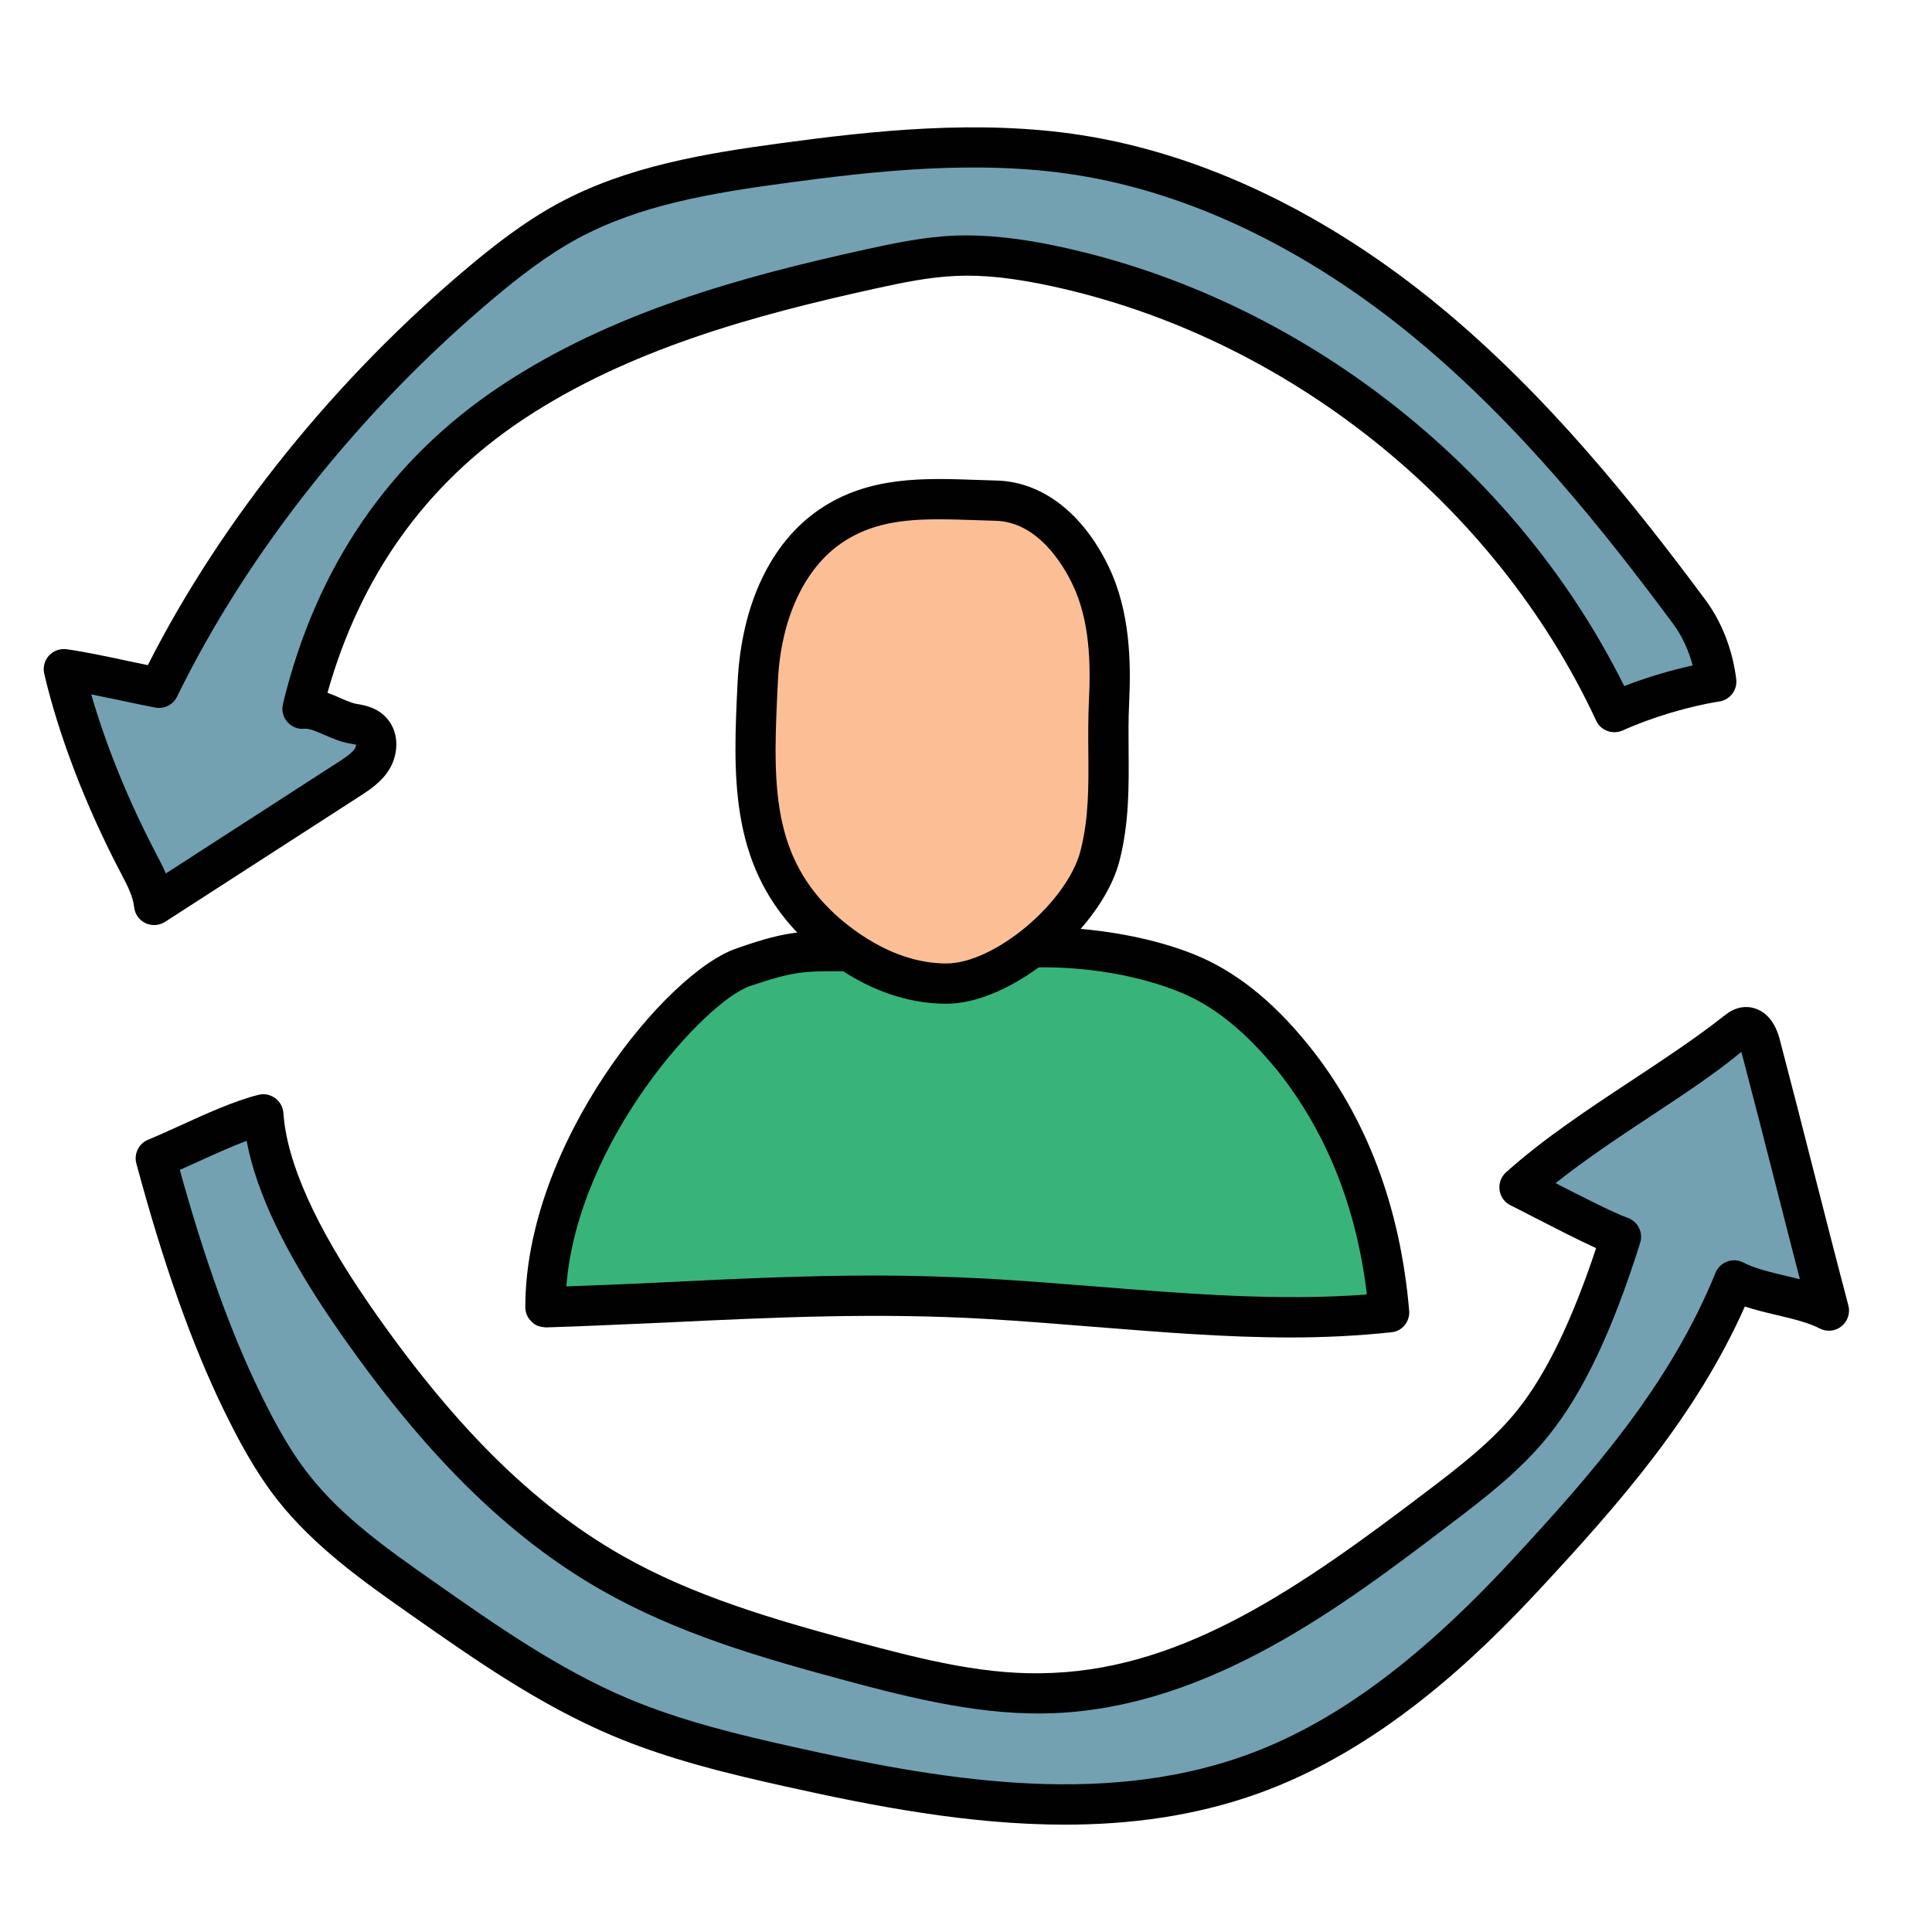 <svg xmlns="http://www.w3.org/2000/svg"  viewBox="0 0 48 48" width="64px" height="64px"><path fill="#73a1b2" d="M3.95,17.09c1.874-3.831,4.764-7.354,8.033-10.093c0.669-0.561,1.366-1.095,2.135-1.51 c1.629-0.88,3.498-1.184,5.332-1.432c2.44-0.33,4.924-0.583,7.356-0.201c3.201,0.502,6.161,2.093,8.659,4.156 c2.498,2.063,4.572,4.591,6.504,7.192c0.367,0.494,0.595,1.12,0.67,1.731c-0.801,0.126-1.793,0.423-2.531,0.759 c-2.572-5.534-7.894-9.778-13.859-11.069c-0.824-0.178-1.665-0.304-2.507-0.269c-0.718,0.03-1.426,0.177-2.128,0.332 c-3.113,0.685-6.251,1.559-8.905,3.324s-4.397,4.302-5.194,7.599c0.42-0.044,0.855,0.309,1.272,0.373 c0.147,0.023,0.301,0.056,0.412,0.155c0.191,0.171,0.182,0.488,0.051,0.708c-0.132,0.22-0.355,0.367-0.571,0.506 c-1.617,1.044-3.234,2.087-4.851,3.131c-0.038-0.37-0.218-0.708-0.39-1.037c-0.772-1.473-1.474-3.202-1.852-4.821 C2.309,16.727,3.233,16.956,3.95,17.09z"/><path fill="#010101" d="M3.829,22.983c-0.074,0-0.147-0.017-0.217-0.049c-0.156-0.075-0.263-0.227-0.28-0.4 c-0.028-0.269-0.174-0.547-0.329-0.842c-0.87-1.658-1.544-3.413-1.904-4.953c-0.037-0.161,0.007-0.33,0.118-0.452 c0.111-0.121,0.275-0.177,0.439-0.157c0.459,0.065,0.997,0.18,1.515,0.29c0.171,0.036,0.34,0.072,0.502,0.105 c1.835-3.616,4.66-7.123,7.989-9.912c0.576-0.482,1.349-1.097,2.219-1.566c1.693-0.915,3.646-1.236,5.502-1.487 c2.279-0.309,4.928-0.603,7.501-0.2c3.017,0.474,6.095,1.948,8.9,4.265c2.688,2.221,4.838,4.926,6.587,7.279 c0.404,0.543,0.676,1.242,0.765,1.968c0.033,0.269-0.152,0.514-0.419,0.556c-0.76,0.119-1.703,0.402-2.401,0.72 c-0.252,0.111-0.546,0.004-0.66-0.244c-2.508-5.395-7.686-9.529-13.512-10.791c-0.944-0.205-1.701-0.289-2.381-0.258 c-0.665,0.027-1.318,0.161-2.041,0.32c-2.987,0.658-6.112,1.508-8.735,3.252c-2.405,1.601-4.035,3.882-4.851,6.785 c0.112,0.04,0.219,0.087,0.32,0.131c0.153,0.066,0.297,0.129,0.408,0.146c0.215,0.033,0.462,0.092,0.669,0.276 c0.403,0.363,0.379,0.947,0.147,1.337c-0.196,0.328-0.505,0.526-0.73,0.672l-4.85,3.13C4.019,22.956,3.924,22.983,3.829,22.983z M2.267,17.252c0.365,1.271,0.927,2.65,1.614,3.962c0.082,0.155,0.166,0.316,0.24,0.486l4.287-2.768 c0.159-0.103,0.339-0.218,0.414-0.343c0.019-0.032,0.025-0.072,0.024-0.096c-0.011,0.013-0.053-0.005-0.135-0.018 c-0.239-0.037-0.46-0.133-0.654-0.218c-0.186-0.081-0.364-0.161-0.49-0.152c-0.159,0.02-0.321-0.045-0.428-0.168 c-0.107-0.122-0.148-0.289-0.11-0.446c0.823-3.403,2.641-6.061,5.402-7.898c2.761-1.836,5.993-2.718,9.075-3.396 c0.741-0.163,1.469-0.312,2.214-0.344c0.774-0.026,1.605,0.058,2.635,0.281c5.969,1.292,11.29,5.452,13.998,10.912 c0.534-0.208,1.139-0.39,1.701-0.513c-0.102-0.385-0.269-0.742-0.486-1.035c-1.713-2.305-3.815-4.952-6.421-7.104 c-2.668-2.203-5.579-3.603-8.418-4.048c-2.443-0.384-5.003-0.097-7.212,0.202c-1.837,0.249-3.614,0.541-5.162,1.377 c-0.79,0.428-1.512,1.001-2.051,1.453c-3.33,2.789-6.138,6.315-7.905,9.93c-0.099,0.201-0.316,0.313-0.541,0.271 c-0.276-0.051-0.582-0.116-0.896-0.184C2.731,17.349,2.496,17.298,2.267,17.252z"/><path fill="#73a1b2" d="M6.542,27.688c0.116,1.681,1.248,3.592,2.205,4.979c1.734,2.514,3.789,4.892,6.441,6.406 c1.836,1.048,3.89,1.644,5.931,2.194c1.654,0.445,3.343,0.87,5.055,0.798c3.588-0.15,6.692-2.417,9.55-4.591 c0.842-0.641,1.694-1.29,2.357-2.115c1.011-1.258,1.705-3.09,2.191-4.629c-0.573-0.21-1.974-0.959-2.521-1.229 c1.562-1.406,3.734-2.562,5.386-3.862c0.07-0.055,0.146-0.112,0.235-0.117c0.2-0.011,0.307,0.226,0.358,0.419 c0.634,2.408,1.075,4.215,1.709,6.622c-0.64-0.342-1.714-0.408-2.354-0.75c-1.159,2.847-3.105,5.082-5.197,7.335 c-1.931,2.079-4.147,4.001-6.82,4.951c-3.645,1.296-7.669,0.64-11.444-0.202c-1.431-0.319-2.863-0.665-4.214-1.235 c-1.768-0.746-3.353-1.856-4.923-2.958c-1.158-0.813-2.334-1.642-3.207-2.756C6.762,36.288,6.365,35.545,6,34.793 c-0.902-1.856-1.593-4.022-2.129-6.014C4.636,28.467,5.739,27.884,6.542,27.688z"/><path fill="#010101" d="M26.457,45.333c-2.39,0-4.768-0.464-6.944-0.949c-1.399-0.312-2.885-0.666-4.299-1.262 c-1.826-0.771-3.447-1.909-5.016-3.011c-1.118-0.784-2.386-1.673-3.313-2.856c-0.568-0.726-0.993-1.541-1.335-2.243 c-0.784-1.614-1.492-3.611-2.162-6.104c-0.066-0.243,0.061-0.498,0.294-0.593c0.239-0.098,0.513-0.223,0.799-0.353 c0.633-0.289,1.351-0.615,1.942-0.761c0.14-0.037,0.293-0.006,0.414,0.082c0.119,0.087,0.193,0.222,0.204,0.369 c0.084,1.224,0.796,2.814,2.116,4.729c2.077,3.009,4.071,4.996,6.278,6.255c1.774,1.013,3.762,1.593,5.813,2.146 c1.735,0.466,3.298,0.86,4.904,0.781c3.294-0.138,6.146-2.114,9.269-4.489c0.808-0.613,1.642-1.249,2.27-2.03 c0.714-0.889,1.358-2.211,1.964-4.034c-0.456-0.208-1.043-0.51-1.542-0.766c-0.233-0.12-0.438-0.226-0.583-0.297 c-0.149-0.073-0.252-0.216-0.274-0.38s0.037-0.329,0.16-0.44c0.922-0.829,2.042-1.569,3.126-2.285 c0.82-0.542,1.595-1.054,2.285-1.598c0.093-0.073,0.267-0.21,0.517-0.224c0.153-0.007,0.664,0.024,0.869,0.79 c0.317,1.207,0.587,2.262,0.855,3.316c0.269,1.053,0.537,2.105,0.854,3.308c0.051,0.192-0.018,0.396-0.174,0.52 s-0.369,0.142-0.545,0.049c-0.264-0.141-0.667-0.237-1.058-0.33c-0.267-0.063-0.539-0.128-0.795-0.212 c-1.209,2.717-3.101,4.876-5.098,7.025c-1.54,1.659-3.944,3.989-7.018,5.082C29.676,45.123,28.063,45.333,26.457,45.333z M4.467,29.066c0.62,2.236,1.27,4.041,1.982,5.508c0.318,0.655,0.713,1.413,1.223,2.063c0.836,1.066,1.987,1.874,3.101,2.655 c1.525,1.071,3.103,2.179,4.83,2.907c1.337,0.563,2.772,0.905,4.128,1.207c3.504,0.782,7.541,1.508,11.169,0.221 c2.182-0.776,4.285-2.308,6.62-4.82c2.043-2.199,3.97-4.403,5.101-7.184c0.053-0.131,0.159-0.233,0.293-0.281 c0.131-0.05,0.28-0.038,0.405,0.028c0.264,0.141,0.667,0.237,1.058,0.33c0.113,0.026,0.228,0.054,0.341,0.083 c-0.219-0.844-0.419-1.627-0.618-2.409c-0.264-1.033-0.527-2.066-0.836-3.241c-0.649,0.538-1.422,1.049-2.17,1.543 c-0.836,0.552-1.693,1.119-2.445,1.719c0.617,0.317,1.421,0.728,1.795,0.864c0.251,0.093,0.386,0.365,0.305,0.62 c-0.693,2.198-1.417,3.721-2.277,4.792c-0.704,0.876-1.588,1.549-2.443,2.199c-2.654,2.019-5.956,4.53-9.833,4.693 c-1.732,0.072-3.455-0.344-5.205-0.816c-2.116-0.569-4.172-1.17-6.049-2.241c-2.342-1.337-4.44-3.42-6.604-6.556 c-1.24-1.798-1.968-3.313-2.211-4.606c-0.395,0.147-0.829,0.346-1.229,0.528C4.748,28.939,4.604,29.005,4.467,29.066z"/><path fill="#38b47b" d="M13.553,32.482c0-3.982,3.463-7.963,4.913-8.453c1.451-0.49,1.576-0.374,3.107-0.408 c1.35-0.03,2.701-0.06,4.051-0.09c1.247-0.028,2.67,0.174,3.829,0.633c1.07,0.424,1.95,1.23,2.672,2.127 c1.456,1.809,2.188,4.002,2.386,6.316c-3.255,0.35-6.704-0.15-9.973-0.337C20.782,32.054,17.314,32.358,13.553,32.482z"/><path fill="#fcbf95" d="M24.748,12.439c-1.471-0.037-2.891-0.197-4.109,0.631c-1.209,0.822-1.741,2.362-1.812,3.823 c-0.116,2.395-0.241,4.434,1.485,6.099c0.787,0.759,1.929,1.445,3.2,1.445c1.459,0,3.449-1.716,3.821-3.188 c0.324-1.282,0.158-2.484,0.221-3.805c0.051-1.073,0.005-2.187-0.461-3.154C26.627,13.324,25.821,12.466,24.748,12.439z"/><path fill="#010101" d="M32.52,25.98c-0.91-1.13-1.85-1.87-2.88-2.28c-0.815-0.321-1.79-0.533-2.79-0.622 c0.461-0.532,0.82-1.122,0.967-1.705c0.237-0.936,0.229-1.832,0.223-2.699c-0.003-0.395-0.007-0.794,0.013-1.205 c0.047-0.991,0.032-2.272-0.51-3.394c-0.64-1.329-1.654-2.107-2.782-2.136l-0.491-0.016c-1.327-0.047-2.697-0.094-3.911,0.733 c-1.2,0.815-1.94,2.351-2.034,4.305c-0.112,2.284-0.202,4.44,1.482,6.209c-0.391,0.044-0.811,0.148-1.496,0.389 c-1.76,0.59-5.26,4.86-5.26,8.92c0,0.14,0.06,0.27,0.16,0.36c0.09,0.1,0.21,0.13,0.36,0.14c1-0.03,1.98-0.08,2.95-0.12 c2.7-0.13,5.26-0.25,7.99-0.09c0.86,0.05,1.73,0.12,2.6,0.19c1.63,0.13,3.3,0.27,4.95,0.27c0.84,0,1.68-0.04,2.51-0.13 c0.26-0.02,0.46-0.26,0.44-0.53C34.79,29.98,33.95,27.76,32.52,25.98z M19.327,16.917c0.075-1.544,0.655-2.796,1.594-3.434 c0.711-0.483,1.509-0.581,2.402-0.581c0.293,0,0.597,0.01,0.911,0.021l0.501,0.016c1.052,0.025,1.684,1.106,1.907,1.57 c0.441,0.913,0.456,1.984,0.412,2.912c-0.021,0.43-0.018,0.848-0.015,1.26c0.007,0.841,0.014,1.635-0.191,2.445 c-0.326,1.287-2.134,2.811-3.336,2.811c-1.354,0-2.446-0.913-2.853-1.305C19.12,21.146,19.21,19.321,19.327,16.917z M27.19,31.96 c-0.88-0.07-1.76-0.14-2.62-0.19c-0.96-0.05-1.88-0.08-2.8-0.08c-1.77,0-3.5,0.08-5.3,0.17c-0.79,0.04-1.59,0.07-2.4,0.1 c0.29-3.65,3.47-7.09,4.56-7.46c1.09-0.37,1.35-0.37,2.2-0.37c0.036,0,0.079,0,0.117,0c0.667,0.429,1.543,0.808,2.566,0.808 c0.725,0,1.551-0.363,2.294-0.904c1.227-0.016,2.478,0.204,3.463,0.597c0.87,0.34,1.67,0.99,2.47,1.97 c1.21,1.52,1.96,3.38,2.22,5.56C31.75,32.33,29.44,32.14,27.19,31.96z"/></svg>